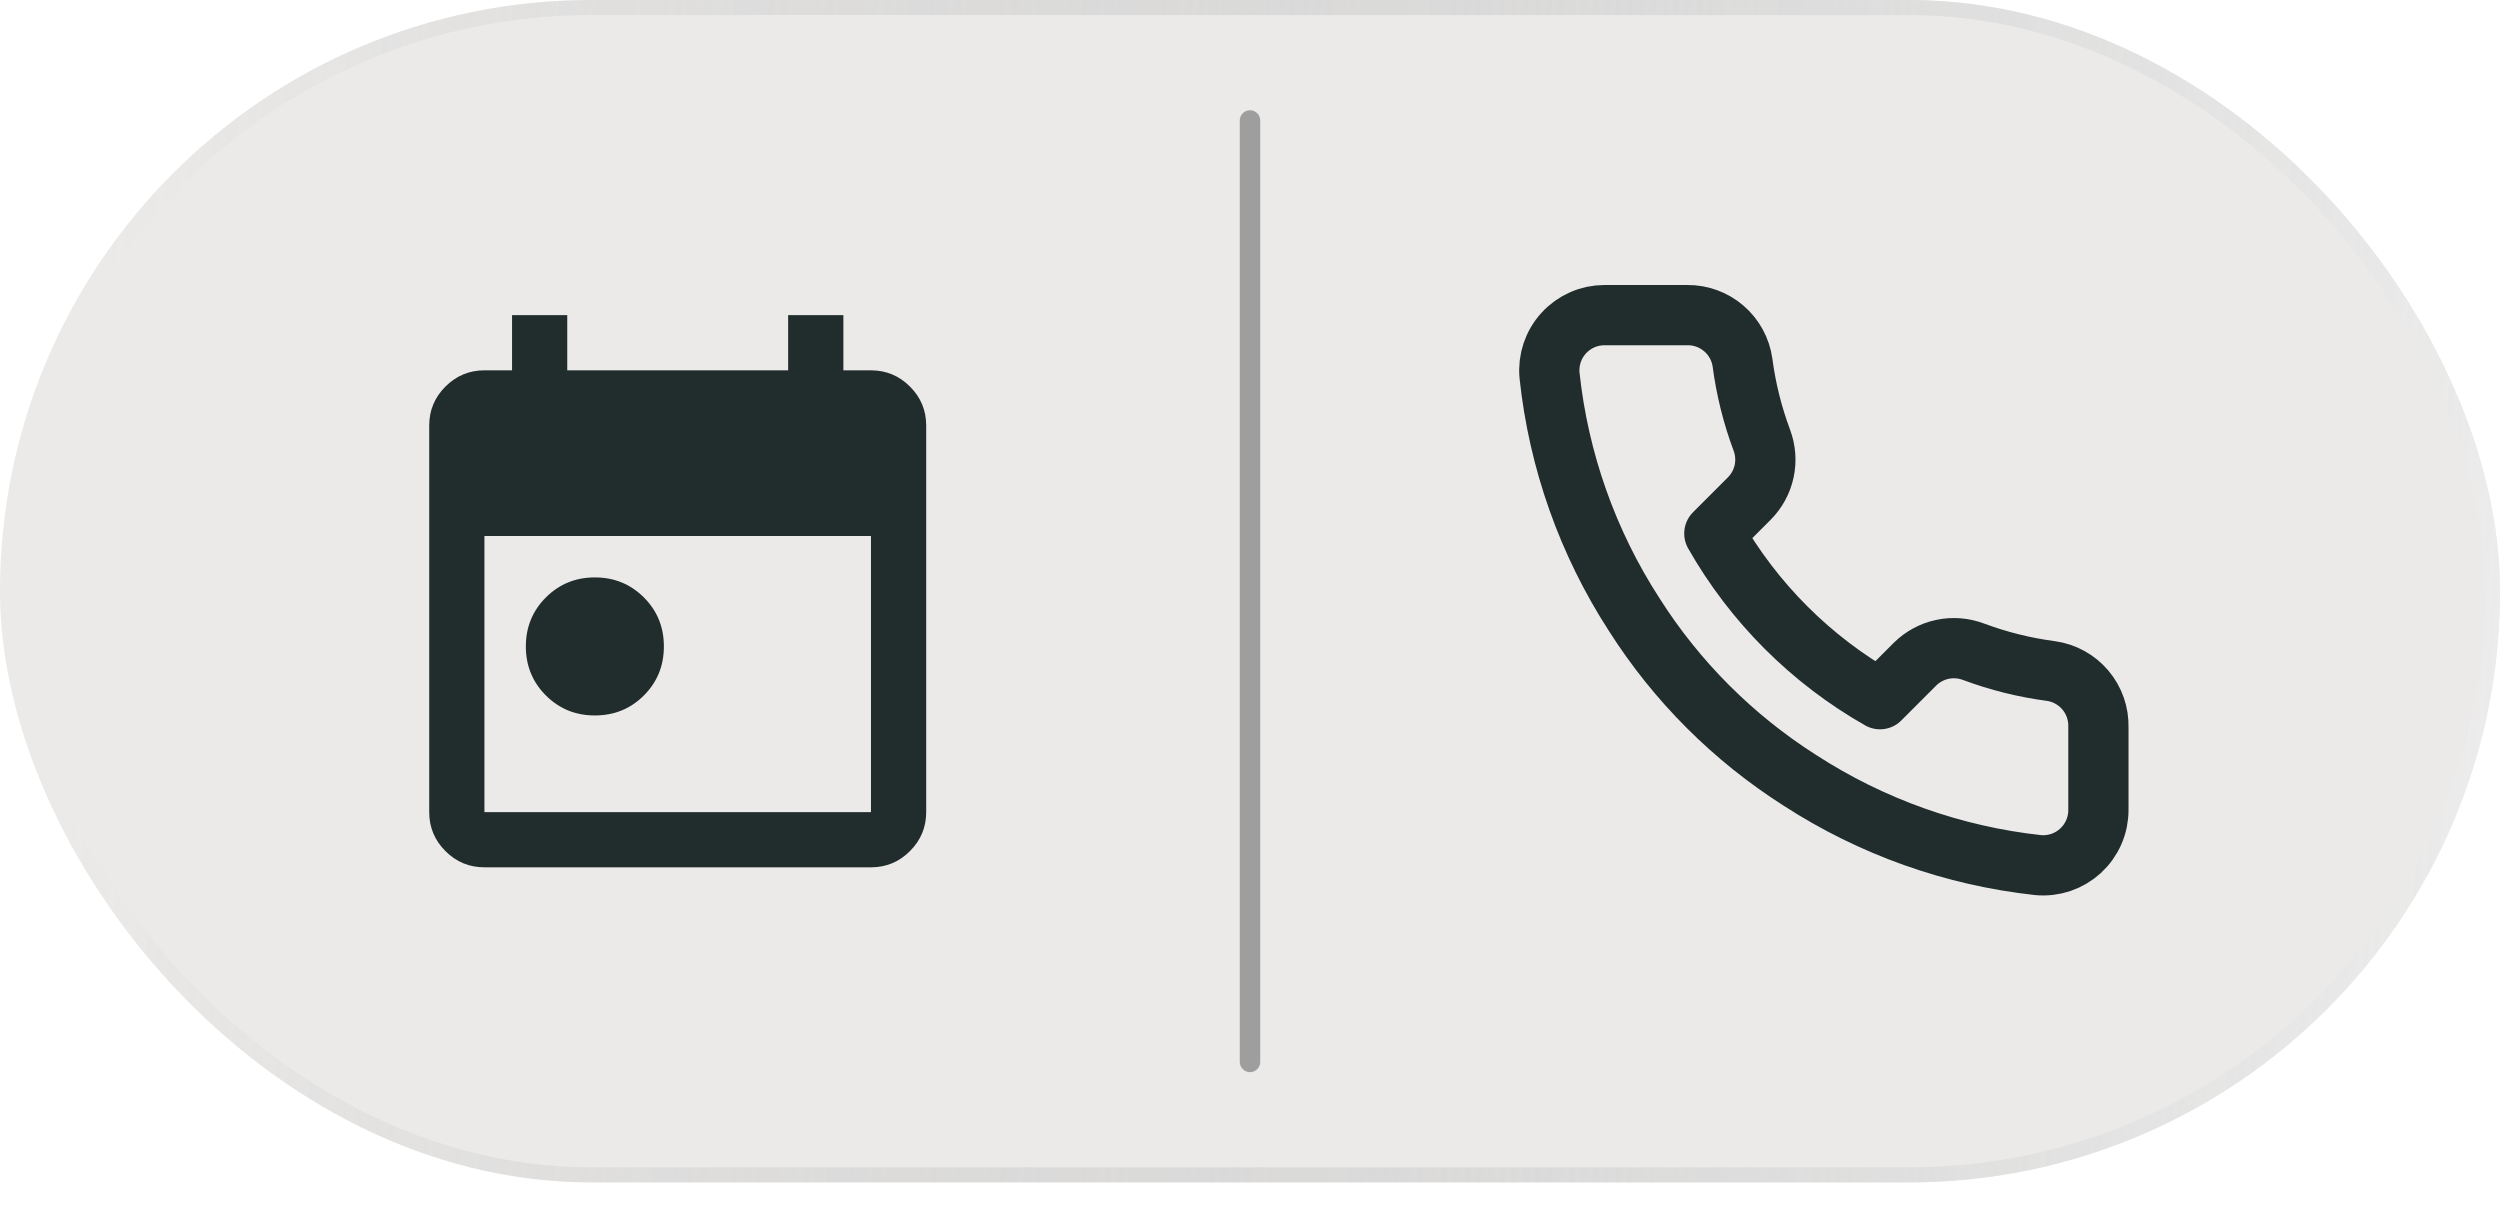 <svg width="83" height="40" viewBox="0 0 83 40" fill="none" xmlns="http://www.w3.org/2000/svg">
<g filter="url(#filter0_b_1_596)">
<rect width="83" height="39.256" rx="19.628" fill="#79766D" fill-opacity="0.15"/>
<rect x="0.25" y="0.25" width="82.5" height="38.756" rx="19.378" stroke="url(#paint0_linear_1_596)" stroke-width="0.5"/>
<path d="M19.75 23.753C19.108 23.753 18.566 23.532 18.123 23.089C17.68 22.646 17.458 22.103 17.458 21.462C17.458 20.82 17.68 20.278 18.123 19.835C18.566 19.392 19.108 19.17 19.75 19.17C20.391 19.17 20.934 19.392 21.377 19.835C21.82 20.278 22.041 20.82 22.041 21.462C22.041 22.103 21.82 22.646 21.377 23.089C20.934 23.532 20.391 23.753 19.75 23.753ZM16.083 28.795C15.579 28.795 15.147 28.616 14.788 28.256C14.429 27.897 14.25 27.466 14.25 26.962V14.128C14.25 13.624 14.429 13.193 14.788 12.834C15.147 12.475 15.579 12.295 16.083 12.295H17V10.462H18.833V12.295H26.166V10.462H28V12.295H28.916C29.421 12.295 29.852 12.475 30.211 12.834C30.57 13.193 30.75 13.624 30.75 14.128V26.962C30.75 27.466 30.57 27.897 30.211 28.256C29.852 28.616 29.421 28.795 28.916 28.795H16.083ZM16.083 26.962H28.916V17.795H16.083V26.962Z" fill="#212D2D"/>
<path d="M41.5 4L41.5 35.256" stroke="#9E9E9E" stroke-width="0.679" stroke-linecap="round"/>
<path d="M69.667 24.138V26.888C69.668 27.144 69.616 27.396 69.513 27.63C69.411 27.864 69.261 28.074 69.073 28.247C68.885 28.419 68.663 28.551 68.421 28.633C68.179 28.714 67.923 28.745 67.669 28.722C64.848 28.415 62.139 27.451 59.758 25.908C57.543 24.5 55.665 22.622 54.258 20.408C52.709 18.016 51.745 15.293 51.444 12.46C51.421 12.207 51.451 11.951 51.532 11.71C51.613 11.469 51.744 11.247 51.916 11.059C52.087 10.871 52.296 10.721 52.529 10.618C52.762 10.515 53.013 10.462 53.268 10.462H56.018C56.463 10.457 56.894 10.615 57.231 10.905C57.569 11.195 57.789 11.598 57.851 12.038C57.967 12.918 58.182 13.783 58.493 14.614C58.616 14.942 58.643 15.299 58.57 15.642C58.497 15.985 58.327 16.299 58.08 16.548L56.916 17.713C58.221 20.008 60.121 21.908 62.416 23.213L63.58 22.048C63.83 21.802 64.144 21.632 64.487 21.559C64.83 21.486 65.186 21.513 65.515 21.636C66.346 21.946 67.21 22.162 68.09 22.278C68.536 22.34 68.942 22.565 69.233 22.908C69.524 23.251 69.678 23.689 69.667 24.138Z" stroke="#212D2D" stroke-width="2" stroke-linecap="round" stroke-linejoin="round"/>
</g>
<defs>
<filter id="filter0_b_1_596" x="-59.795" y="-59.795" width="202.59" height="158.846" filterUnits="userSpaceOnUse" color-interpolation-filters="sRGB">
<feFlood flood-opacity="0" result="BackgroundImageFix"/>
<feGaussianBlur in="BackgroundImageFix" stdDeviation="29.897"/>
<feComposite in2="SourceAlpha" operator="in" result="effect1_backgroundBlur_1_596"/>
<feBlend mode="normal" in="SourceGraphic" in2="effect1_backgroundBlur_1_596" result="shape"/>
</filter>
<linearGradient id="paint0_linear_1_596" x1="98.829" y1="51.848" x2="0.991" y2="45.052" gradientUnits="userSpaceOnUse">
<stop stop-color="white"/>
<stop offset="1" stop-color="#999999" stop-opacity="0"/>
</linearGradient>
</defs>
</svg>
